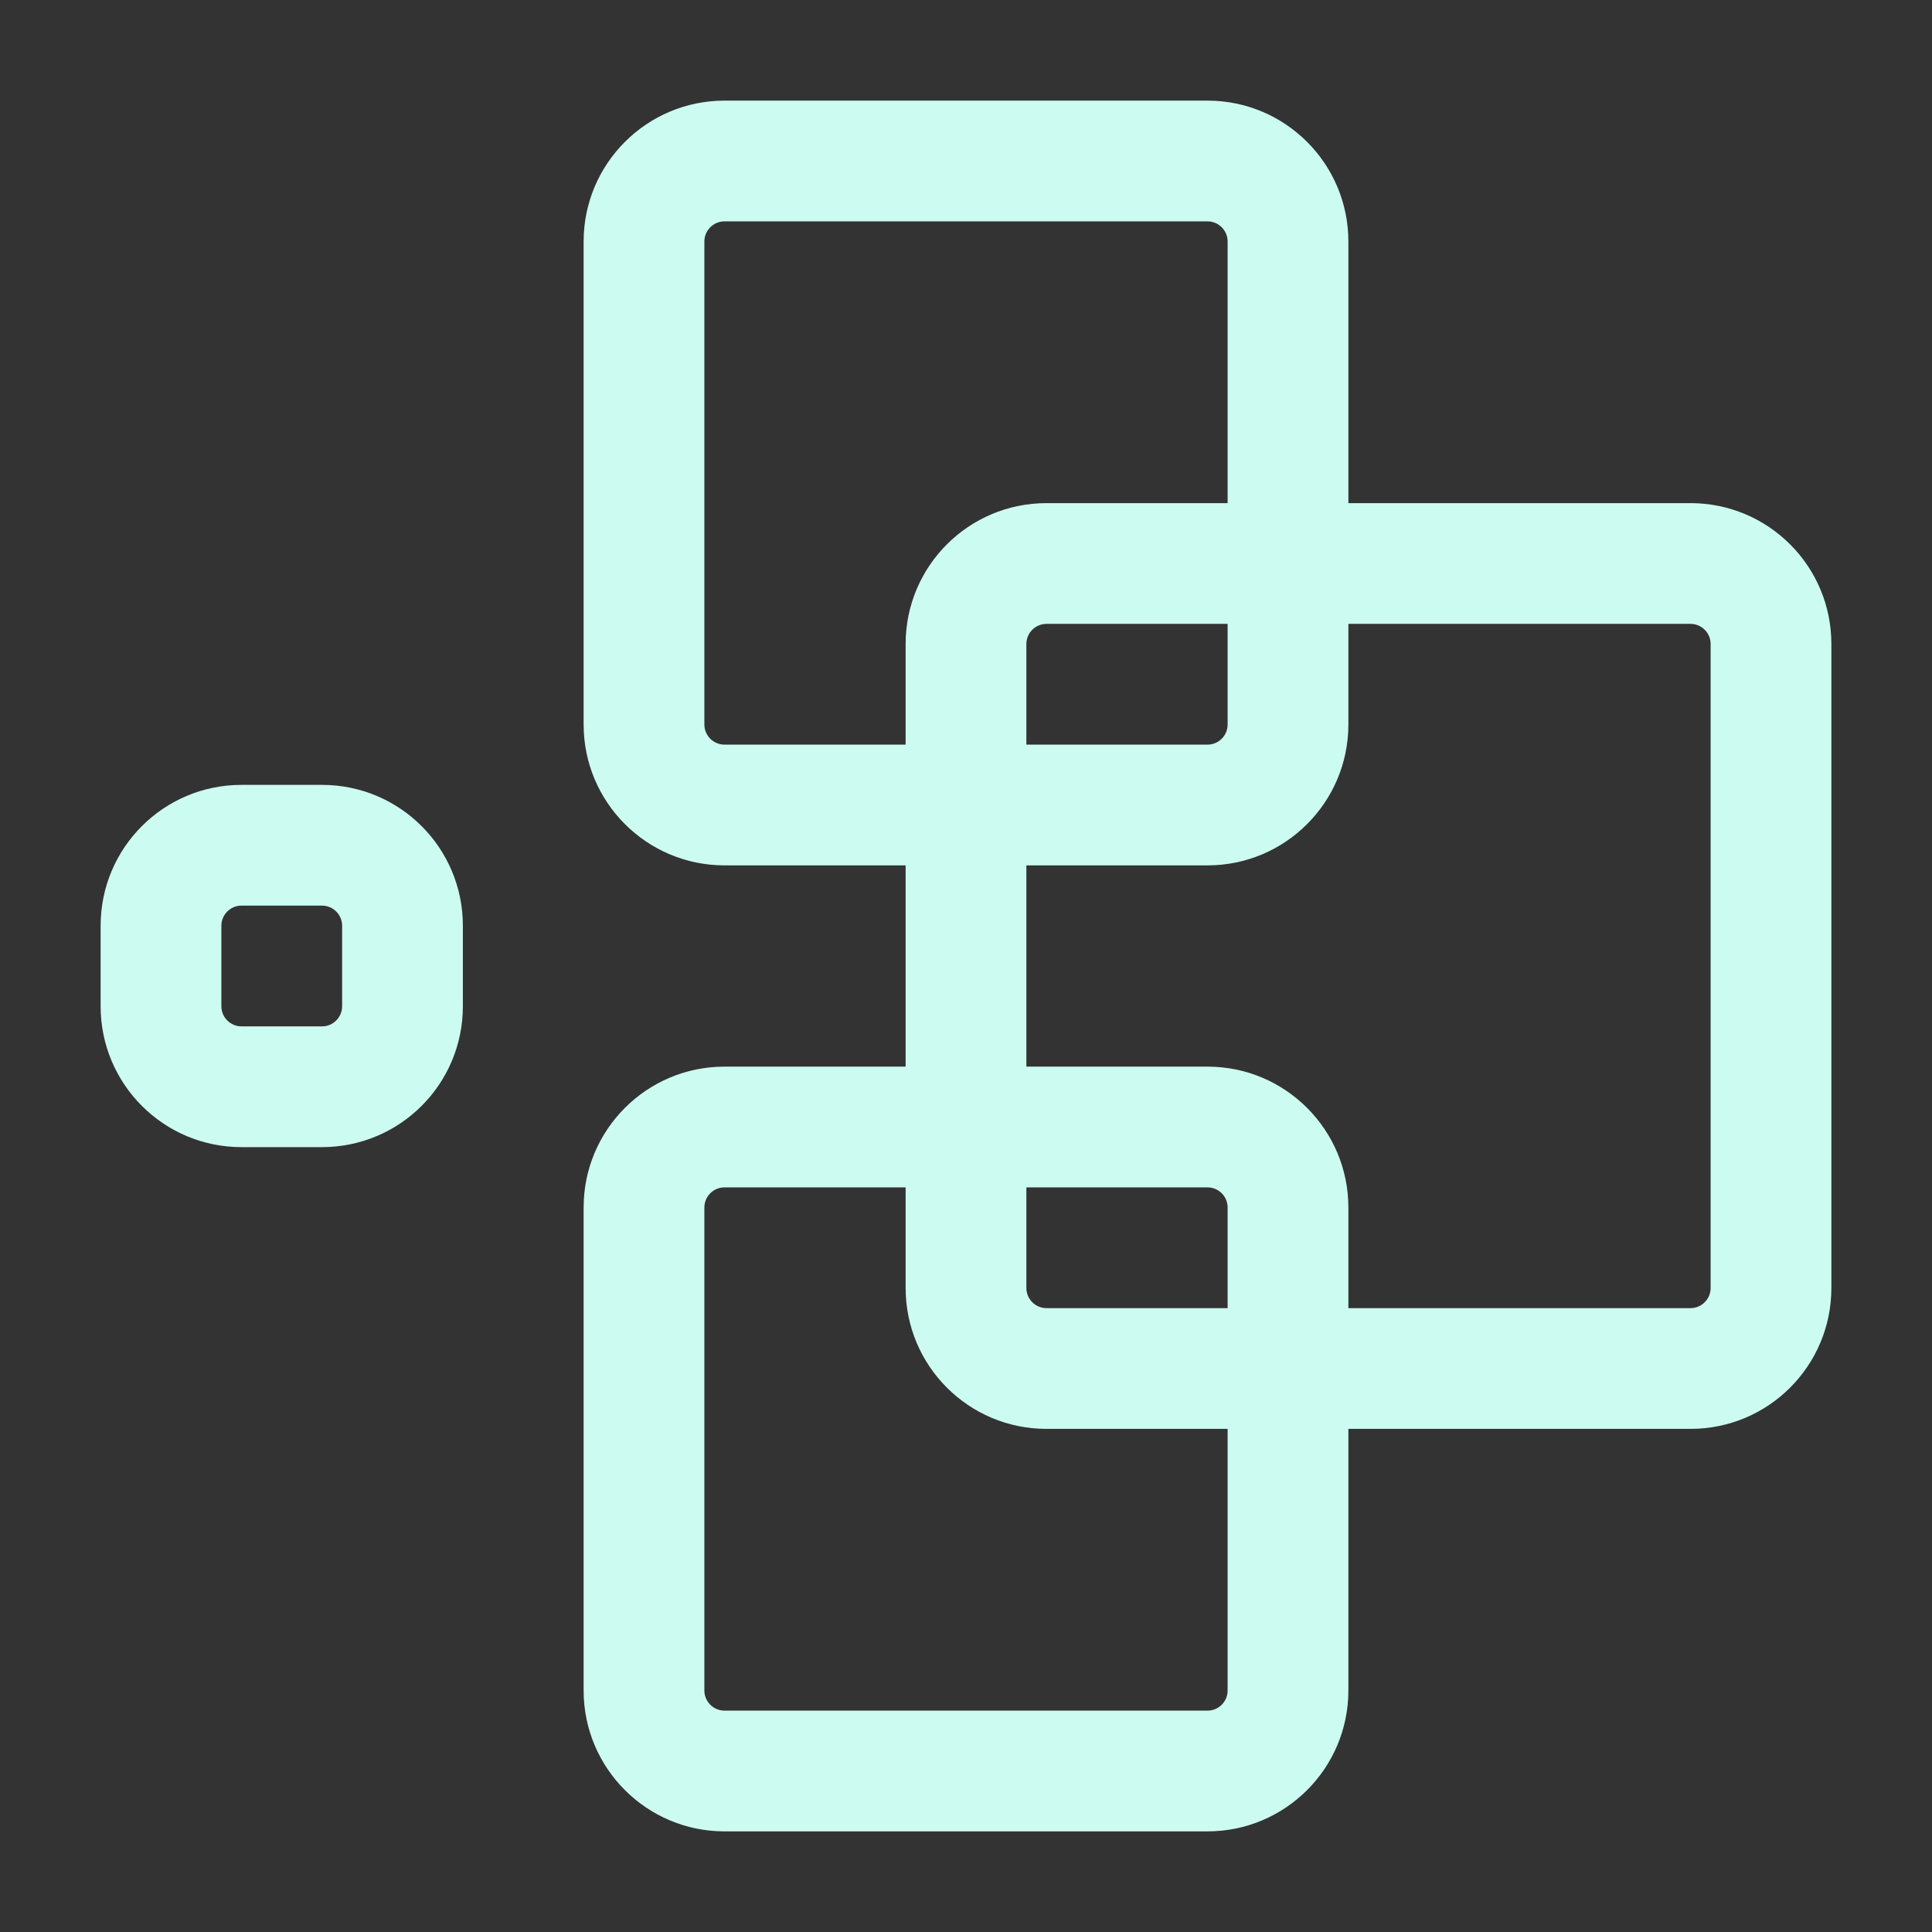 <svg fill="#ccfbf1" xmlns="http://www.w3.org/2000/svg" xmlns:xlink="http://www.w3.org/1999/xlink" xmlns:serif="http://www.serif.com/" viewBox="0 0 24 24" version="1.1" xml:space="preserve" style="" x="0px" y="0px" fill-rule="evenodd" clip-rule="evenodd" stroke-linejoin="round" stroke-miterlimit="2"><rect x="0" y="0" width="24" height="24" fill="#333333" stroke="none"/><g><path d="M22.75,16l-0,-8c-0,-0.967 -0.783,-1.75 -1.75,-1.75l-8,0c-0.967,0 -1.75,0.783 -1.75,1.75l0,8c0,0.967 0.783,1.75 1.75,1.75l8,-0c0.967,-0 1.75,-0.783 1.75,-1.75Zm-1.5,-8l-0,8c-0,0.138 -0.112,0.25 -0.25,0.25c-0,0 -8,0 -8,0c-0.138,-0 -0.25,-0.112 -0.25,-0.25c0,-0 -0,-8 -0,-8c0,-0.138 0.112,-0.25 0.25,-0.25c0,0 8,-0 8,-0c0.138,0 0.25,0.112 0.25,0.25Z"/><path d="M16.75,3c-0,-0.966 -0.784,-1.75 -1.75,-1.75l-6,0c-0.966,0 -1.75,0.784 -1.75,1.75l0,6c0,0.966 0.784,1.75 1.75,1.75l6,0c0.966,-0 1.75,-0.784 1.75,-1.75l-0,-6Zm-1.5,-0l0,6c-0,0.138 -0.112,0.25 -0.25,0.25c-0,-0 -6,0 -6,0c-0.138,-0 -0.25,-0.112 -0.25,-0.25c0,-0 -0,-6 -0,-6c0,-0.138 0.112,-0.25 0.25,-0.25c0,0 6,-0 6,-0c0.138,0 0.25,0.112 0.25,0.25Z"/><path d="M5.75,12.5l-0,-1c-0,-0.967 -0.783,-1.75 -1.75,-1.75l-1,0c-0.967,0 -1.75,0.783 -1.75,1.75l0,1c0,0.967 0.783,1.75 1.75,1.75l1,-0c0.967,-0 1.75,-0.783 1.75,-1.75Zm-1.5,-1l-0,1c-0,0.138 -0.112,0.25 -0.25,0.25c-0,0 -1,0 -1,0c-0.138,-0 -0.25,-0.112 -0.25,-0.25c0,-0 -0,-1 -0,-1c0,-0.138 0.112,-0.25 0.25,-0.25c0,0 1,-0 1,-0c0.138,0 0.25,0.112 0.25,0.25Z"/><path d="M16.75,15c-0,-0.966 -0.784,-1.75 -1.75,-1.75l-6,-0c-0.966,0 -1.75,0.784 -1.75,1.75l0,6c0,0.966 0.784,1.75 1.75,1.75l6,0c0.966,-0 1.75,-0.784 1.75,-1.75l-0,-6Zm-1.5,-0l0,6c-0,0.138 -0.112,0.25 -0.25,0.25c-0,0 -6,0 -6,0c-0.138,-0 -0.25,-0.112 -0.25,-0.25c0,-0 -0,-6 -0,-6c0,-0.138 0.112,-0.25 0.25,-0.25c0,-0 6,-0 6,-0c0.138,0 0.25,0.112 0.25,0.25Z"/></g></svg>